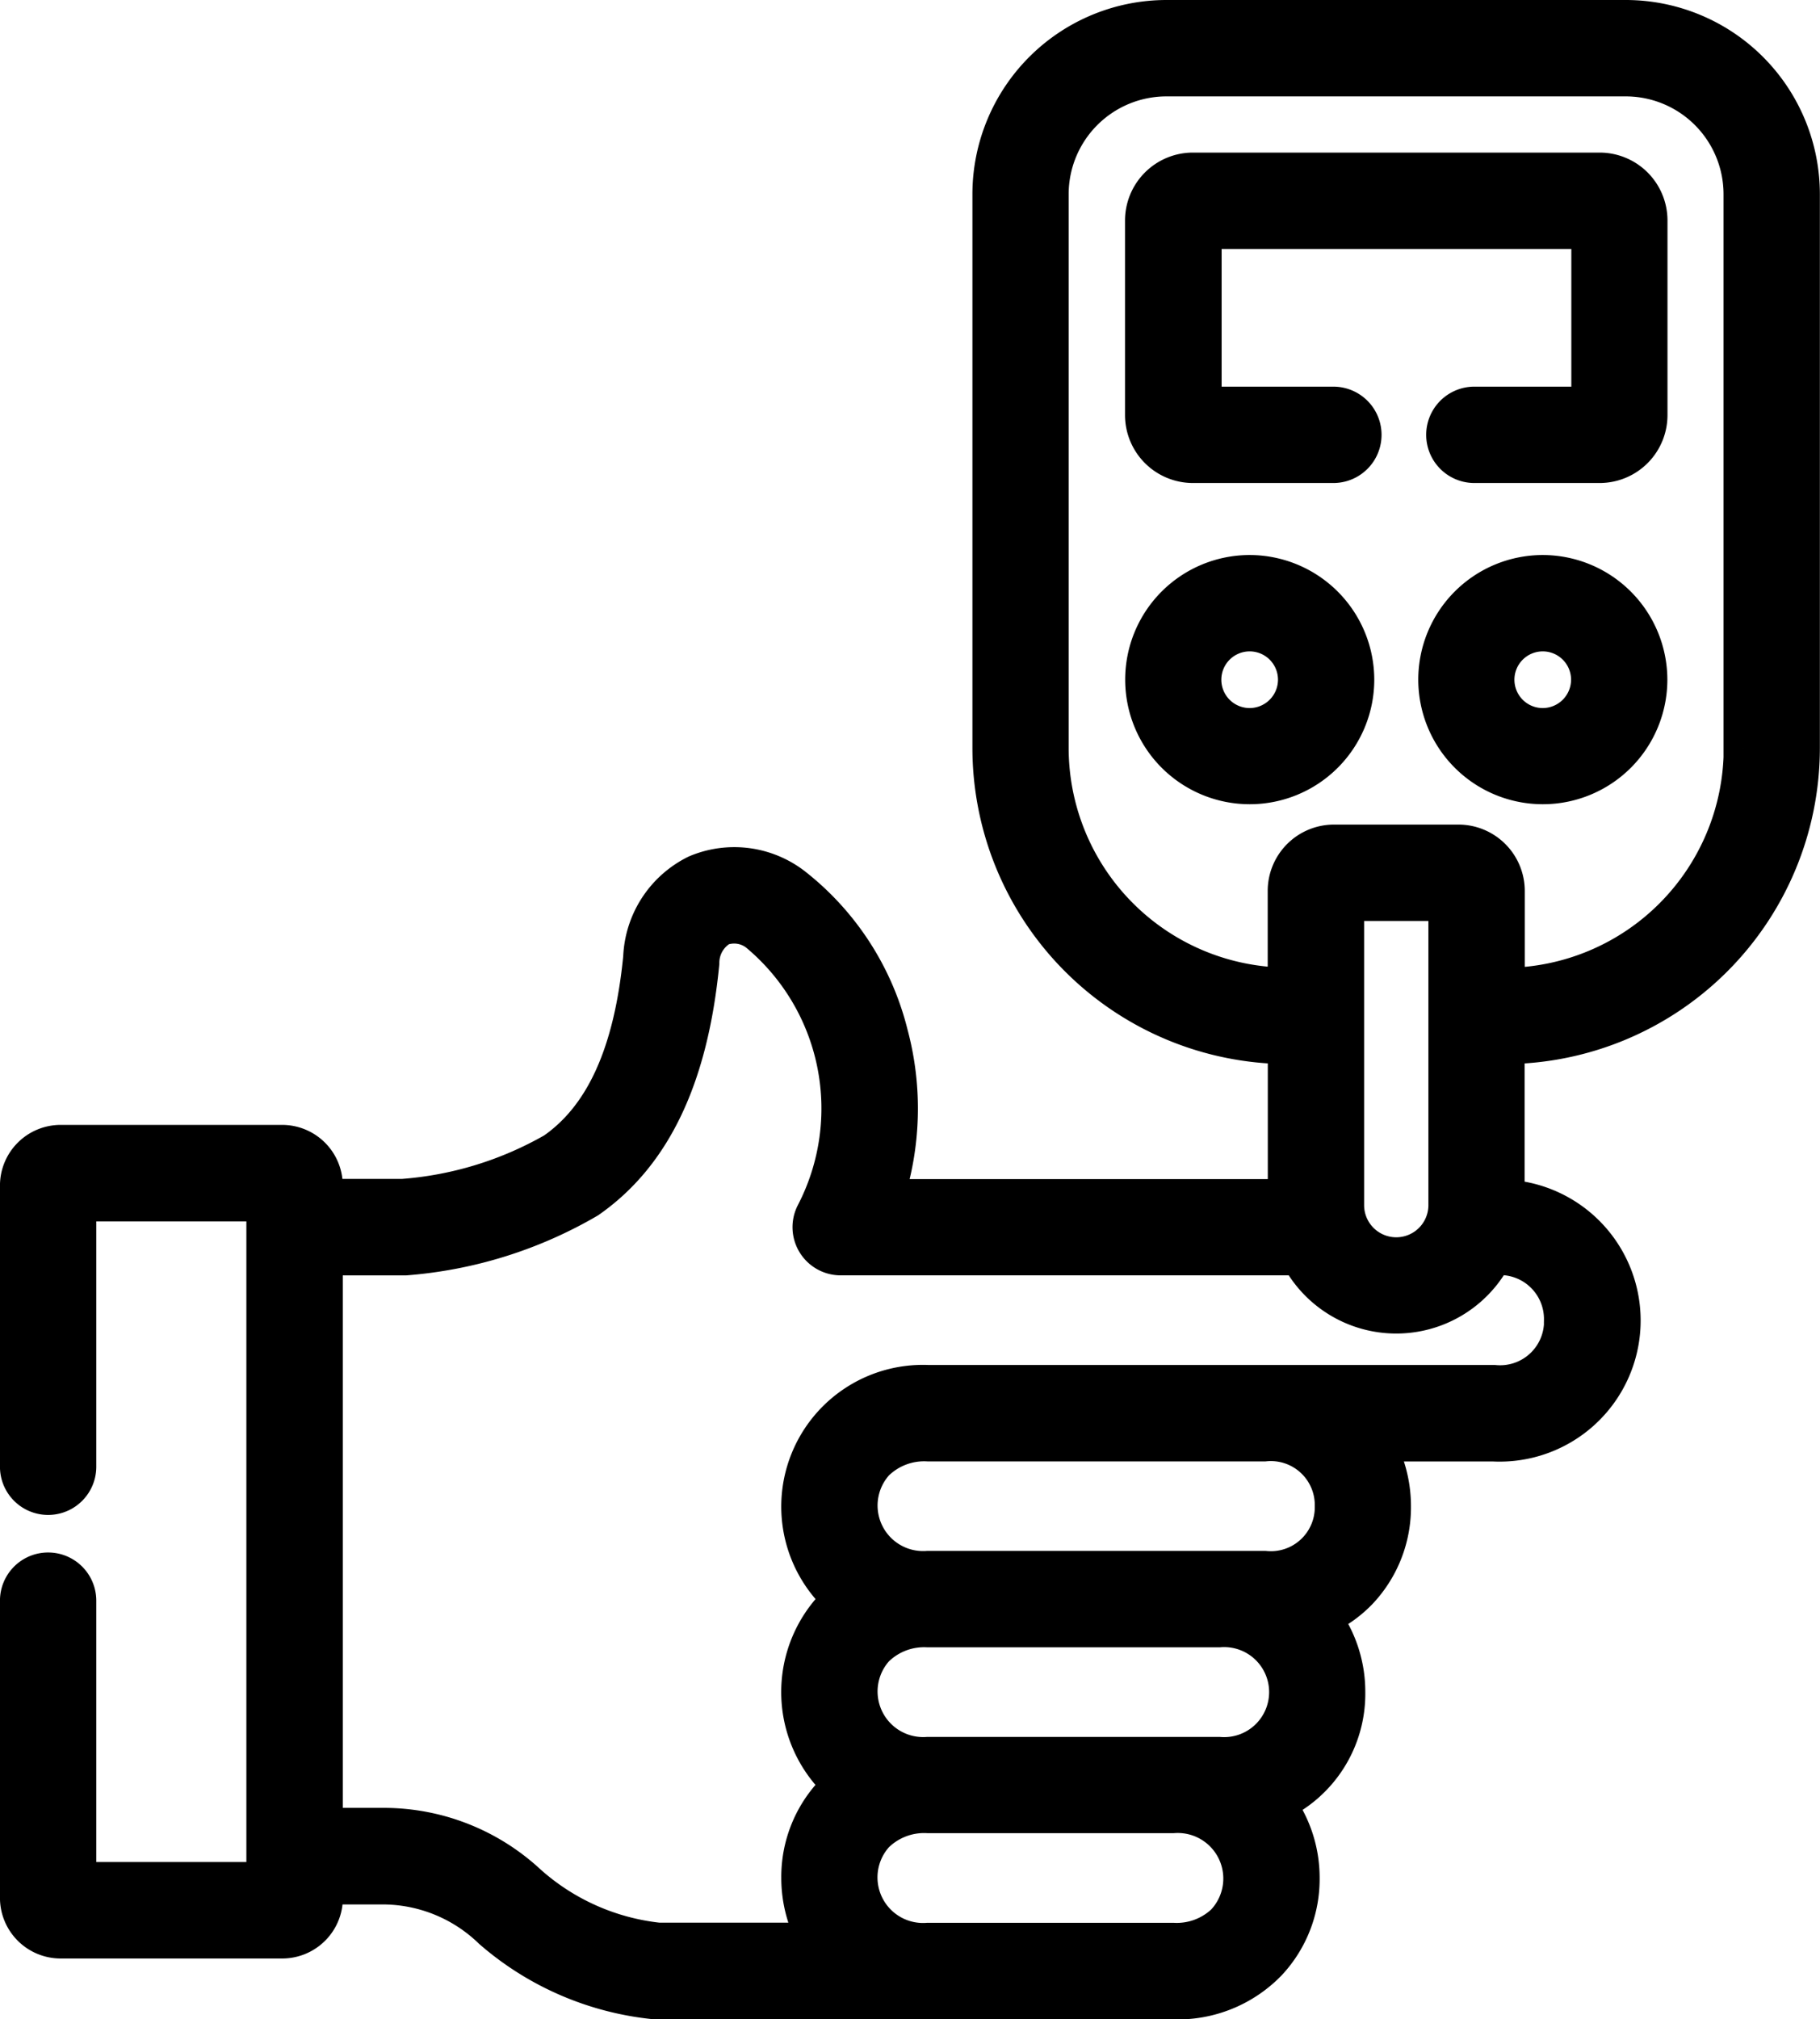 <svg xmlns="http://www.w3.org/2000/svg" width="56.993" height="63.2" viewBox="0 0 56.993 63.2">
  <g id="svgexport-6_91_" data-name="svgexport-6 (91)" transform="translate(0.6 0.6)">
    <g id="Group_492" data-name="Group 492" transform="translate(0)">
      <g id="Group_491" data-name="Group 491">
        <path id="Path_54493" data-name="Path 54493" d="M395.658,143.46a3.3,3.3,0,1,0,3.3,3.3A3.307,3.307,0,0,0,395.658,143.46Zm0,4.79a1.487,1.487,0,1,1,1.485-1.488A1.49,1.49,0,0,1,395.658,148.25Z" transform="translate(-347.945 -126.088)" stroke="#000" stroke-width="1.2"/>
        <path id="Path_54494" data-name="Path 54494" d="M319.867,143.46a3.3,3.3,0,1,0,3.3,3.3A3.307,3.307,0,0,0,319.867,143.46Zm0,4.79a1.487,1.487,0,1,1,1.485-1.488A1.49,1.49,0,0,1,319.867,148.25Z" transform="translate(-281.332 -126.088)" stroke="#000" stroke-width="1.2"/>
        <path id="Path_54495" data-name="Path 54495" d="M330.823,39.439H318.086a1.527,1.527,0,0,0-1.525,1.525v6.092a1.527,1.527,0,0,0,1.525,1.525h4.4a.908.908,0,1,0,0-1.816h-4.1v-5.51h12.151v5.51H326.9a.908.908,0,0,0,0,1.816h3.926a1.525,1.525,0,0,0,1.522-1.525V40.964A1.525,1.525,0,0,0,330.823,39.439Z" transform="translate(-281.331 -34.663)" stroke="#000" stroke-width="1.2"/>
        <path id="Path_54496" data-name="Path 54496" d="M75.946,0H61.554a5.481,5.481,0,0,0-5.475,5.475V22.819a9.3,9.3,0,0,0,9.25,9.286v4.8H52.72a8.948,8.948,0,0,0,.147-5.126,8.474,8.474,0,0,0-3.019-4.648,3.016,3.016,0,0,0-3-.378,3.05,3.05,0,0,0-1.705,2.613c-.293,3.006-1.193,4.994-2.752,6.079A11.252,11.252,0,0,1,37.633,36.9H35.162v-.391a1.3,1.3,0,0,0-1.3-1.3H26.927a1.3,1.3,0,0,0-1.3,1.3v8.8a.908.908,0,1,0,1.816,0V37.03h5.9V58.28h-5.9V49.5a.908.908,0,1,0-1.816,0V58.8a1.3,1.3,0,0,0,1.3,1.3h6.939a1.3,1.3,0,0,0,1.3-1.3v-.391h1.927A4.927,4.927,0,0,1,40.437,59.8a9.162,9.162,0,0,0,5.064,2.2.905.905,0,0,0,.1.005H61.766a3.925,3.925,0,0,0,2.97-1.2,3.8,3.8,0,0,0,1.016-2.622,3.878,3.878,0,0,0-.785-2.351,3.741,3.741,0,0,0,2.215-3.47,3.878,3.878,0,0,0-.786-2.352,3.676,3.676,0,0,0,1.2-.844,3.8,3.8,0,0,0,1.016-2.622,3.912,3.912,0,0,0-.548-2h3.741a3.816,3.816,0,0,0,.366-7.624V32.106a9.3,9.3,0,0,0,9.246-9.286V5.475A5.481,5.481,0,0,0,75.946,0ZM70.358,37.12a1.606,1.606,0,0,1-3.213,0V27.626h3.213ZM63.413,59.56a2.189,2.189,0,0,1-1.647.623H54.08A2.026,2.026,0,0,1,52.433,56.8a2.189,2.189,0,0,1,1.647-.623h7.686a2.026,2.026,0,0,1,1.647,3.379ZM63.2,54.365H54.08a2.028,2.028,0,0,1-1.648-3.382,2.19,2.19,0,0,1,1.648-.623H63.2a2.009,2.009,0,1,1,0,4.005Zm3.6-7.822a1.976,1.976,0,0,1-2.17,2H54.08a2.026,2.026,0,0,1-1.648-3.379,2.191,2.191,0,0,1,1.648-.623H64.629A1.976,1.976,0,0,1,66.8,46.543Zm7.179-5.82a1.976,1.976,0,0,1-2.17,2H54.08a3.836,3.836,0,0,0-2.67,6.726,3.874,3.874,0,0,0,0,5.823,3.623,3.623,0,0,0-.3.285,3.8,3.8,0,0,0-1.016,2.622,3.912,3.912,0,0,0,.548,2H45.648a7.317,7.317,0,0,1-4.1-1.825,6.619,6.619,0,0,0-4.455-1.768H35.162V38.72h2.554a13.388,13.388,0,0,0,5.716-1.785c2.022-1.408,3.174-3.827,3.522-7.393a1.31,1.31,0,0,1,.638-1.132,1.216,1.216,0,0,1,1.181.185,7.161,7.161,0,0,1,1.773,8.8.908.908,0,0,0,.808,1.323H65.727a3.421,3.421,0,0,0,6.048,0l.032,0a1.977,1.977,0,0,1,2.17,2Zm5.627-17.9a7.479,7.479,0,0,1-7.43,7.47v-3A1.479,1.479,0,0,0,70.7,25.809H66.8a1.477,1.477,0,0,0-1.474,1.477v3a7.479,7.479,0,0,1-7.433-7.47V5.475a3.663,3.663,0,0,1,3.658-3.658H75.946A3.663,3.663,0,0,1,79.6,5.475V22.819Z" transform="translate(-25.628)" stroke="#000" stroke-width="1.2"/>
      </g>
    </g>
  </g>
</svg>
